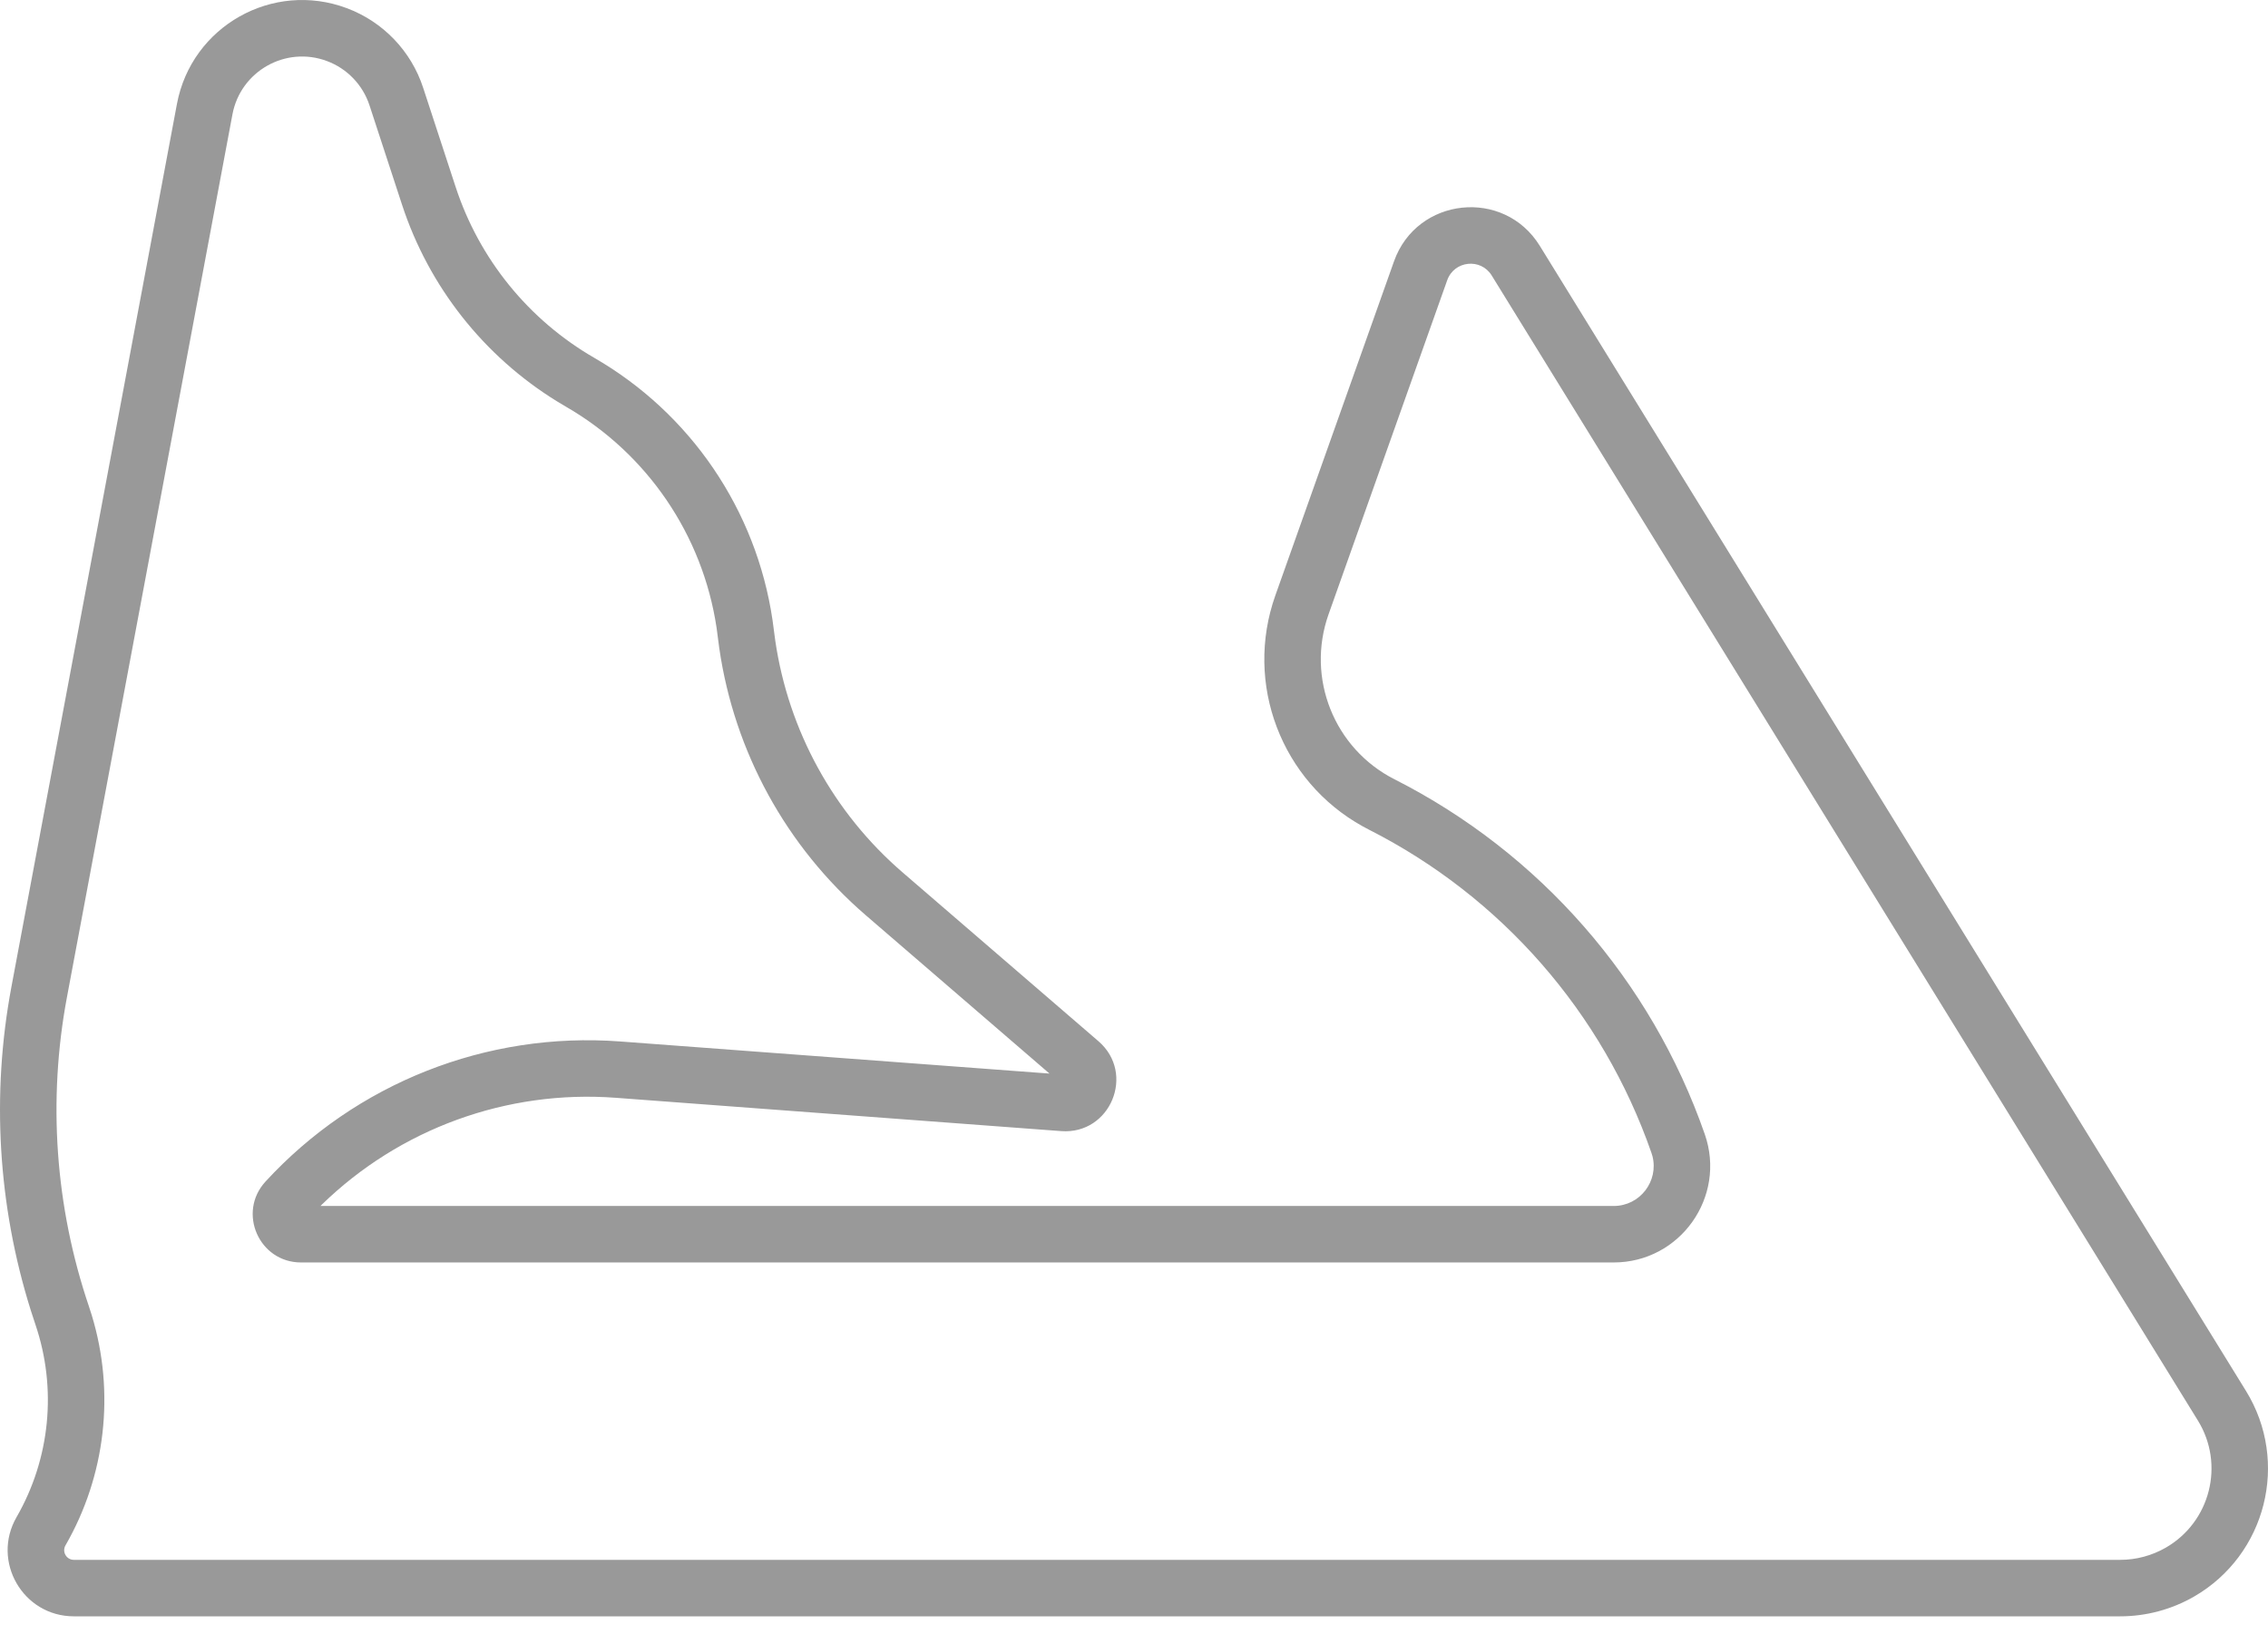 <?xml version="1.0" encoding="UTF-8"?>
<svg width="80px" height="58px" viewBox="0 0 80 58" version="1.1" xmlns="http://www.w3.org/2000/svg" xmlns:xlink="http://www.w3.org/1999/xlink">
    <title>BAHRAIN_INTERNATIONAL_CIRCUIT</title>
    <g id="new-relase" stroke="none" stroke-width="1" fill="none" fill-rule="evenodd">
        <path d="M6.241,3.667 L0.404,34.799 C-0.31,38.605 -0.074,42.524 1.085,46.213 L1.249,46.715 C2.015,48.971 1.772,51.446 0.583,53.511 C-0.312,55.067 0.811,57.008 2.606,57.008 L74.786,57.008 C75.7,57.008 76.598,56.768 77.392,56.311 C79.937,54.841 80.765,51.56 79.224,49.059 L54.314,8.671 C53.05,6.622 49.976,6.948 49.171,9.218 L44.986,21 C43.88,24.114 45.198,27.557 48.069,29.146 L48.287,29.262 C52.957,31.63 56.528,35.714 58.251,40.659 L58.288,40.779 C58.512,41.658 57.849,42.535 56.92,42.535 L11.304,42.535 L11.351,42.488 C14.098,39.813 17.871,38.431 21.719,38.719 L37.431,39.894 C39.169,40.025 40.066,37.861 38.745,36.723 L31.838,30.77 C29.404,28.672 27.812,25.77 27.347,22.6 L27.298,22.233 C26.834,18.327 24.608,14.856 21.269,12.804 L20.962,12.621 C18.645,11.282 16.904,9.137 16.072,6.594 L14.927,3.098 C14.504,1.801 13.513,0.767 12.235,0.289 C9.621,-0.692 6.755,0.923 6.241,3.667 Z M11.535,2.154 C12.247,2.42 12.798,2.996 13.034,3.717 L14.179,7.214 C15.125,10.108 17.067,12.566 19.653,14.159 L19.966,14.346 C22.836,16.003 24.786,18.875 25.276,22.14 L25.371,22.86 C25.901,26.515 27.733,29.861 30.537,32.279 L37.019,37.865 L21.868,36.732 C17.164,36.381 12.557,38.202 9.365,41.674 C8.363,42.765 9.137,44.527 10.618,44.527 L56.92,44.527 C59.262,44.527 60.904,42.215 60.133,40.003 C58.24,34.572 54.318,30.086 49.188,27.485 C47.06,26.406 46.065,23.915 46.863,21.666 L51.048,9.884 C51.294,9.191 52.233,9.091 52.618,9.717 L77.528,50.104 C78.48,51.65 77.969,53.677 76.396,54.585 C75.906,54.867 75.35,55.016 74.786,55.016 L2.606,55.016 C2.343,55.016 2.179,54.732 2.31,54.505 C3.728,52.042 4.061,49.108 3.24,46.399 L3.136,46.075 C1.946,42.565 1.679,38.809 2.362,35.167 L8.199,4.035 C8.485,2.507 10.08,1.608 11.535,2.154 Z" id="BAHRAIN_INTERNATIONAL_CIRCUIT" fill="#999999" fill-rule="nonzero"></path>
    </g>
</svg>
